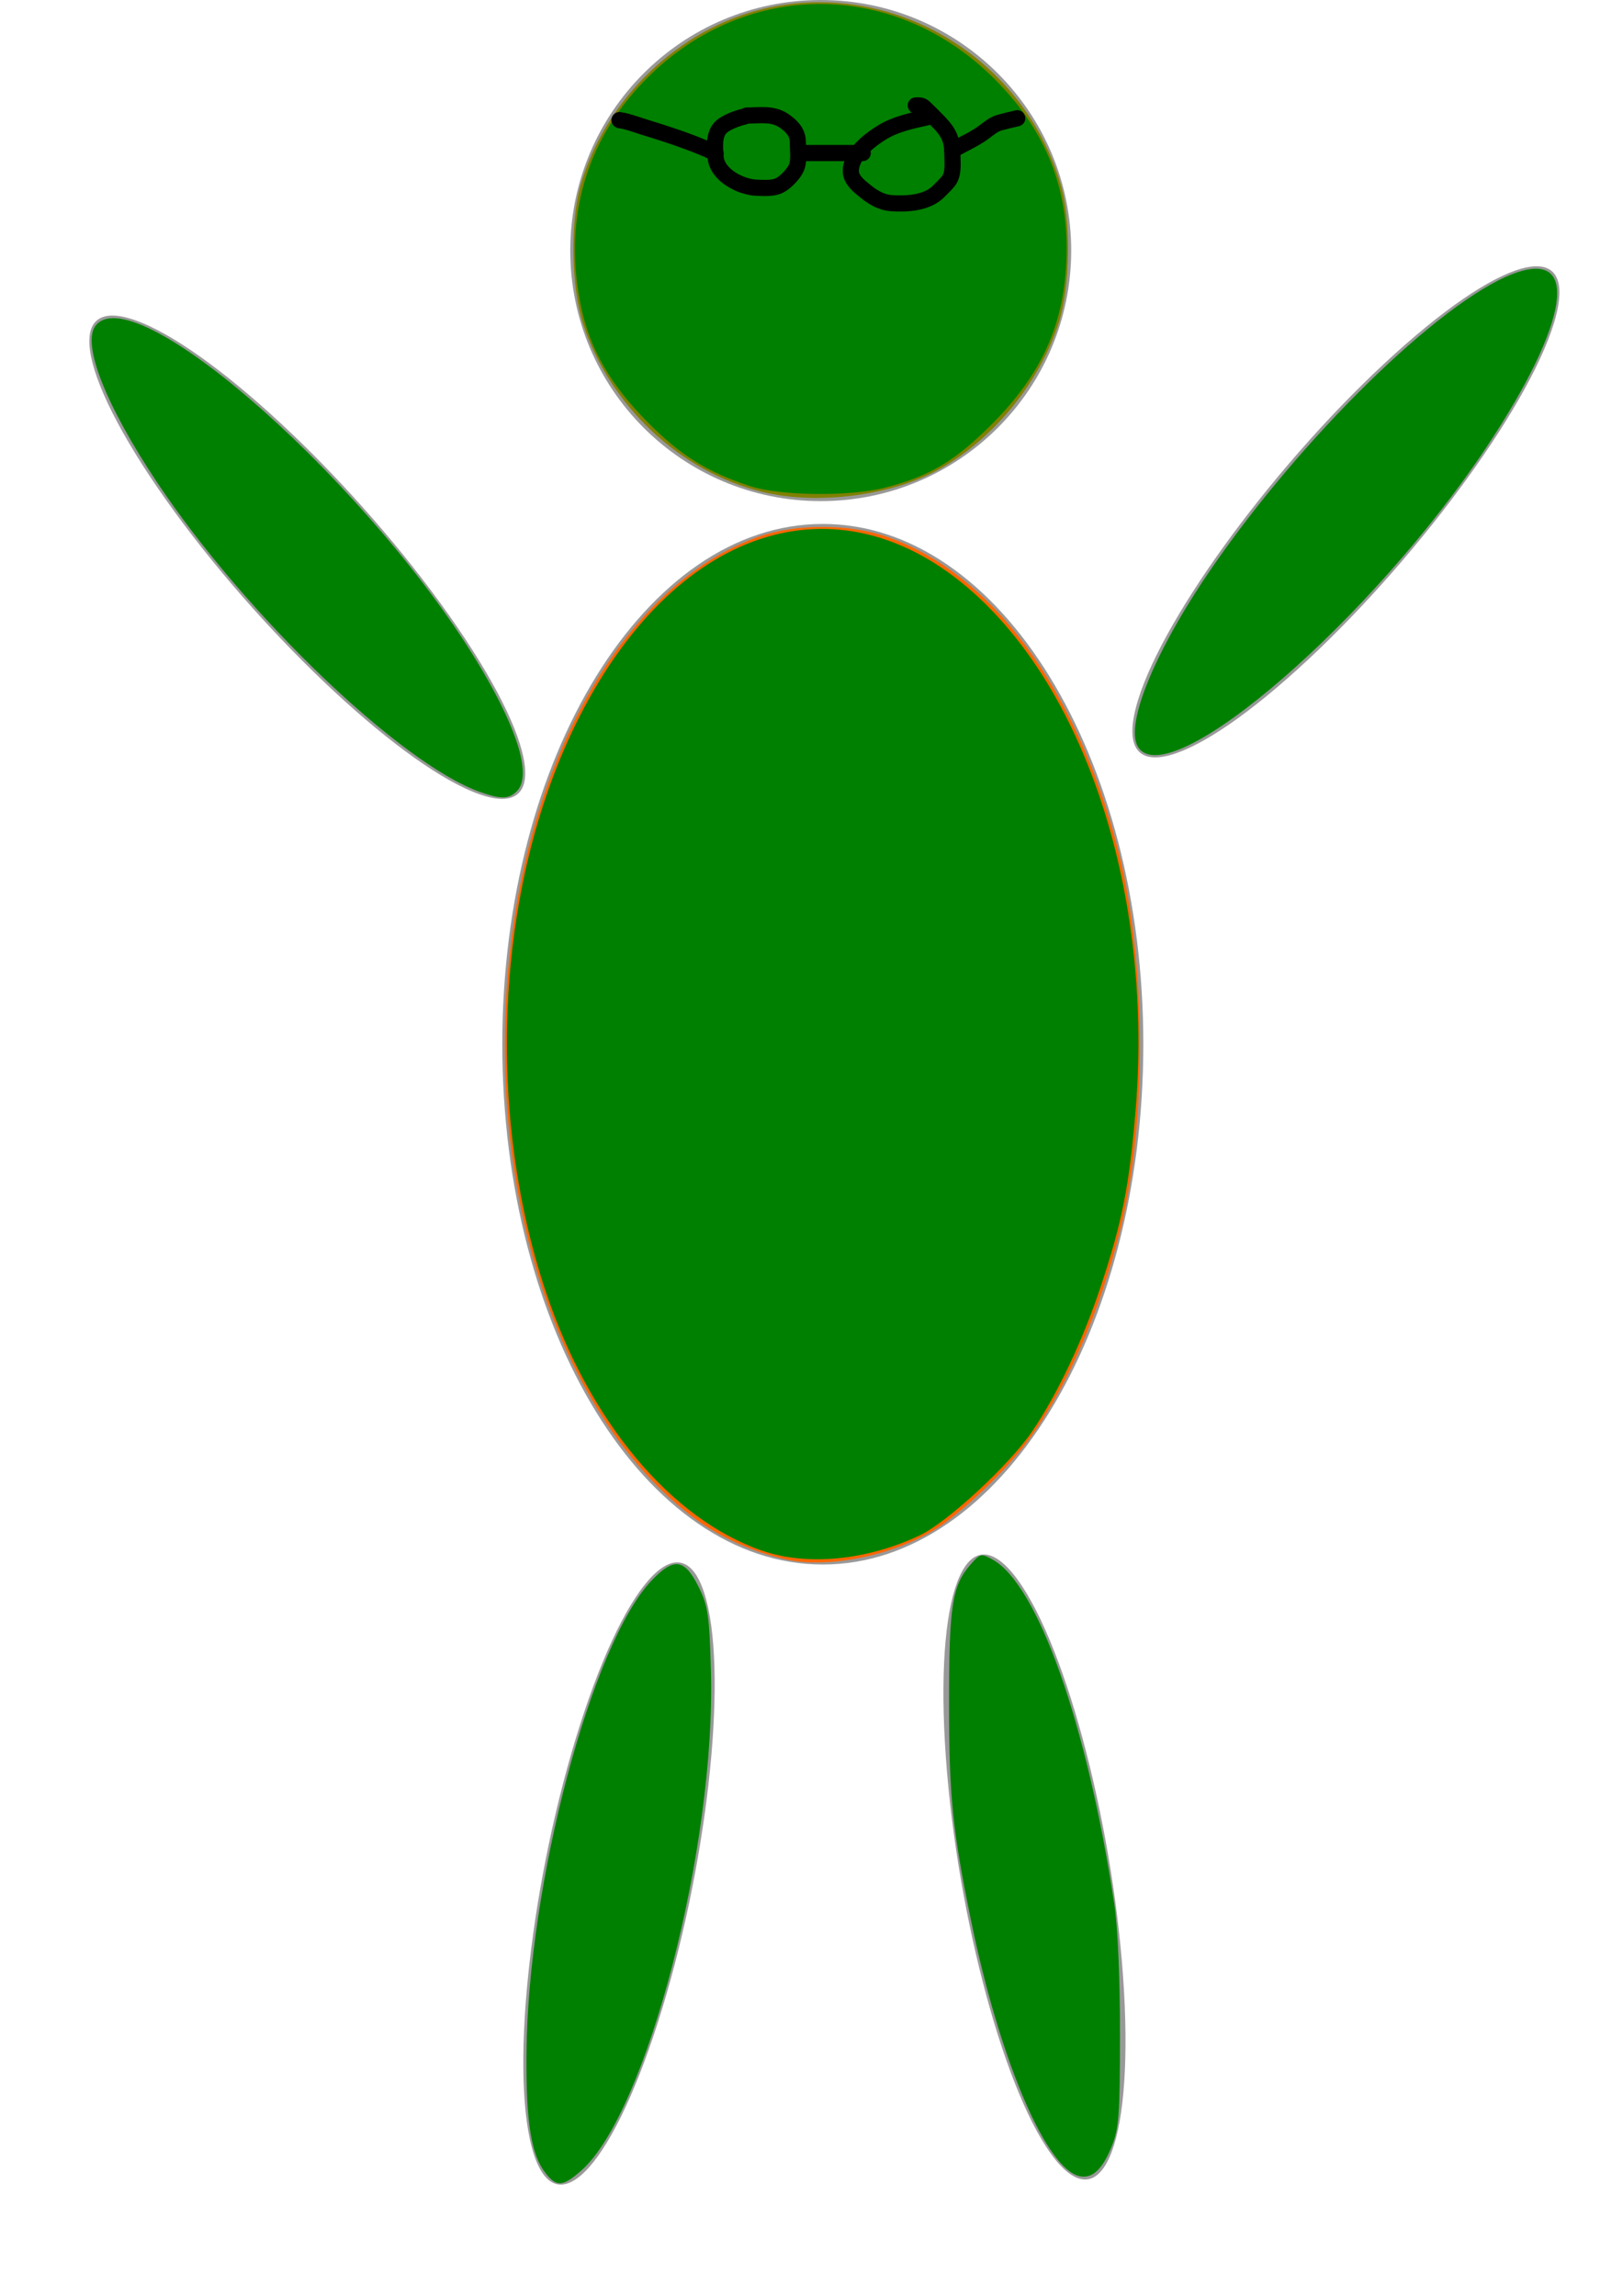 <svg width="99" height="142" viewBox="0 0 99 142" fill="none" xmlns="http://www.w3.org/2000/svg">
<path d="M50.783 30.994C59.341 30.994 66.28 24.056 66.28 15.497C66.28 6.938 59.341 0 50.783 0C42.224 0 35.286 6.938 35.286 15.497C35.286 24.056 42.224 30.994 50.783 30.994Z" fill="#999999"/>
<path d="M50.912 96.764C61.864 96.764 70.743 82.357 70.743 64.585C70.743 46.812 61.864 32.405 50.912 32.405C39.959 32.405 31.08 46.812 31.08 64.585C31.08 82.357 39.959 96.764 50.912 96.764Z" fill="#999999"/>
<path d="M10.251 30.887C15.913 38.899 24.425 46.996 29.264 48.971C34.103 50.946 33.437 46.052 27.775 38.04C22.113 30.027 13.601 21.931 8.762 19.956C3.923 17.98 4.59 22.874 10.251 30.887Z" fill="#999999"/>
<path d="M85.643 22.494C78.465 29.182 71.588 38.707 70.282 43.768C68.976 48.828 73.736 47.509 80.913 40.821C88.091 34.132 94.968 24.607 96.274 19.547C97.58 14.486 92.82 15.805 85.643 22.494Z" fill="#999999"/>
<path d="M58.468 107.8C59.029 117.595 61.965 128.97 65.025 133.208C68.084 137.445 70.109 132.94 69.548 123.146C68.986 113.351 66.051 101.975 62.991 97.738C59.931 93.5 57.906 98.005 58.468 107.8Z" fill="#999999"/>
<path d="M35.874 106.726C32.892 116.073 31.562 127.746 32.902 132.798C34.242 137.85 37.745 134.368 40.727 125.021C43.709 115.674 45.039 104.002 43.699 98.95C42.359 93.898 38.856 97.38 35.874 106.726Z" fill="#999999"/>
<path d="M47.158 30.421C42.077 29.189 37.689 25.061 36.063 19.983C35.335 17.707 35.278 13.642 35.943 11.384C37.503 6.084 41.999 1.781 47.276 0.537C55.161 -1.322 63.298 3.488 65.623 11.384C66.288 13.642 66.231 17.707 65.503 19.983C64.342 23.607 61.55 27.057 58.247 28.947C55.274 30.648 50.636 31.264 47.158 30.421Z" fill="#808000"/>
<path d="M48.666 96.458C46.69 96.031 44.583 95.095 43.05 93.965C35.051 88.066 30.426 75.085 31.354 61.138C32.276 47.28 38.517 36.12 46.989 33.181C49.273 32.388 52.516 32.391 54.841 33.188C61.312 35.405 66.634 42.59 69.173 52.534C70.943 59.466 70.995 69.405 69.298 76.143C68.045 81.114 66.077 85.656 63.781 88.874C62.358 90.868 59.411 93.689 57.706 94.688C55.021 96.261 51.207 97.008 48.666 96.458V96.458Z" fill="#FF6600"/>
<path d="M46.417 30.067C43.784 29.214 42.107 28.167 40.058 26.098C37.765 23.78 36.512 21.611 35.958 18.996C34.875 13.883 36.094 9.154 39.451 5.448C45.526 -1.258 55.132 -1.506 61.526 4.877C64.54 7.887 65.996 11.287 65.996 15.317C65.996 19.717 64.63 22.954 61.402 26.201C59.105 28.512 57.532 29.45 54.762 30.161C52.578 30.722 48.292 30.673 46.417 30.067Z" fill="#008000"/>
<path d="M47.16 95.911C41.522 93.971 36.452 87.909 33.776 79.911C29.912 68.36 30.739 54.333 35.877 44.28C42.01 32.279 52.287 29.229 60.56 36.955C67.529 43.464 71.334 55.928 70.261 68.734C69.875 73.344 69.43 75.589 68.117 79.544C67.006 82.893 65.429 86.226 63.871 88.521C62.455 90.609 58.621 94.152 56.895 94.968C53.634 96.511 49.942 96.868 47.16 95.911Z" fill="#008000"/>
<path d="M29.678 48.973C24.79 47.228 15.213 38.057 9.766 29.905C6.52 25.047 5.021 21.217 5.934 20.117C8.444 17.094 23.224 30.27 29.8 41.393C32.099 45.281 32.891 48.023 31.979 48.936C31.479 49.435 30.997 49.443 29.678 48.973Z" fill="#008000"/>
<path d="M70.493 46.307C69.489 45.097 71.313 40.501 74.86 35.305C80.448 27.12 89.072 18.673 93.609 16.94C97.808 15.336 97.114 19.919 91.989 27.635C84.952 38.23 72.655 48.912 70.493 46.307Z" fill="#008000"/>
<path d="M33.762 134.412C32.862 133.268 32.541 131.262 32.575 127.007C32.659 116.542 36.596 101.666 40.316 97.756C41.697 96.304 42.358 96.394 43.23 98.154C43.808 99.322 43.891 99.887 43.989 103.333C44.297 114.19 40.012 130.695 35.962 134.251C34.824 135.25 34.443 135.278 33.762 134.412Z" fill="#008000"/>
<path d="M66.604 134.535C64.547 133.737 61.79 127.082 60.087 118.805C58.935 113.206 58.721 111.091 58.721 105.311C58.721 99.334 58.915 98.071 60.037 96.782C60.645 96.084 60.707 96.069 61.407 96.452C64.209 97.986 67.263 106.617 68.944 117.746C69.164 119.2 69.302 122.343 69.299 125.816C69.296 130.872 69.237 131.648 68.77 132.797C68.159 134.301 67.456 134.866 66.604 134.535Z" fill="#008000"/>
<path d="M46.083 7.202C45.629 7.308 44.883 7.563 44.559 7.922C44.152 8.372 44.235 9.165 44.279 9.723C44.367 10.841 45.863 11.589 46.843 11.612C47.335 11.623 47.899 11.682 48.336 11.411C48.67 11.204 49.154 10.709 49.295 10.323C49.462 9.87 49.364 9.247 49.364 8.767C49.364 8.178 48.956 7.768 48.484 7.454C47.798 6.996 46.992 7.146 46.196 7.146" stroke="black" stroke-linecap="round" stroke-linejoin="round"/>
<path d="M49.647 9.465C50.892 9.465 52.136 9.465 53.381 9.465" stroke="black" stroke-linecap="round" stroke-linejoin="round"/>
<path d="M57.341 7.259C56.42 7.461 55.411 7.682 54.604 8.173C53.816 8.653 52.645 9.542 52.645 10.578C52.645 11.13 53.177 11.535 53.573 11.851C54.047 12.229 54.56 12.529 55.176 12.568C56.138 12.628 57.391 12.56 58.102 11.813C58.292 11.613 58.519 11.412 58.687 11.194C59.037 10.736 58.925 10.022 58.925 9.484C58.925 8.68 58.7 8.189 58.146 7.611C57.835 7.286 57.521 6.974 57.197 6.662C57.023 6.495 56.892 6.523 56.662 6.523" stroke="black" stroke-linecap="round" stroke-linejoin="round"/>
<path d="M58.925 9.296C59.543 8.925 60.217 8.647 60.805 8.227C61.148 7.982 61.449 7.696 61.867 7.579C62.221 7.481 62.586 7.398 62.942 7.315" stroke="black" stroke-linecap="round" stroke-linejoin="round"/>
<path d="M44.272 9.465C42.839 8.794 41.278 8.3 39.765 7.831C39.277 7.679 38.838 7.506 38.332 7.429" stroke="black" stroke-linecap="round" stroke-linejoin="round"/>
</svg>
